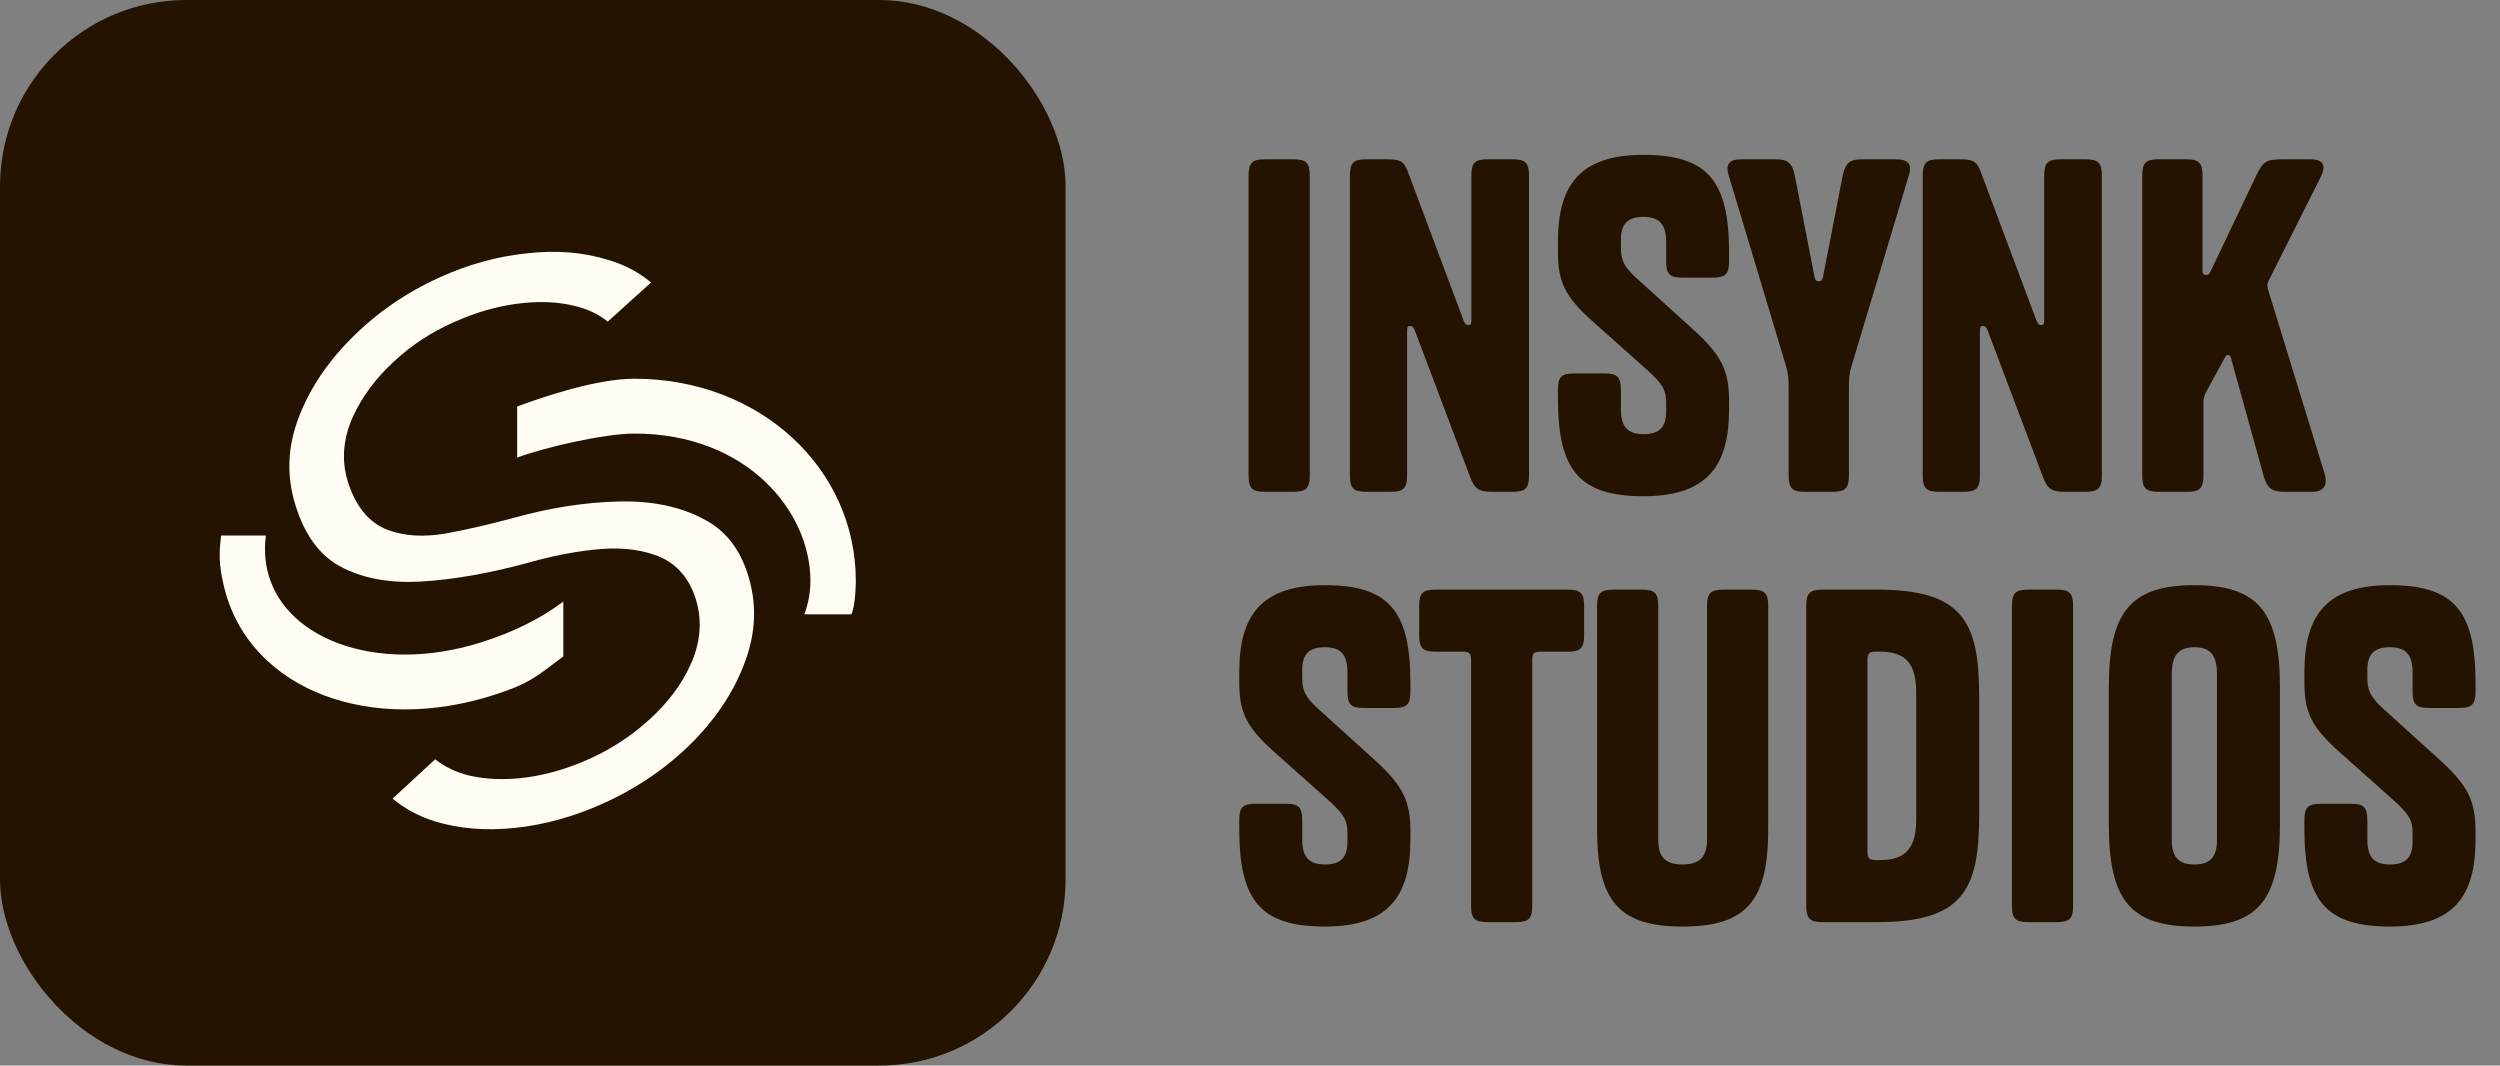 <svg width="122" height="52" viewBox="0 0 122 52" fill="none" xmlns="http://www.w3.org/2000/svg">
<rect x="0" y="0" width="122" height="52" fill="#808080" stroke="none"/>
<rect width="52" height="52" rx="9.09" fill="#251302"/>
<path fill-rule="evenodd" clip-rule="evenodd" d="M30.962 21.158C29.514 21.158 26.639 21.812 25.238 22.328V19.836C26.602 19.334 29.135 18.482 30.962 18.482C37.101 18.482 41.764 22.872 41.764 28.347C41.764 28.347 41.764 29.518 41.547 29.978H39.254C39.449 29.446 39.549 28.902 39.549 28.347C39.549 24.957 36.45 21.158 30.962 21.158Z" fill="#FFFDF3"/>
<path fill-rule="evenodd" clip-rule="evenodd" d="M31.698 35.106C30.833 35.901 29.849 36.544 28.755 37.038C27.733 37.498 26.709 37.8 25.683 37.94L25.68 37.94C24.672 38.072 23.732 38.044 22.865 37.84L22.849 37.836C22.243 37.677 21.698 37.423 21.238 37.053L19.16 38.972C19.735 39.458 20.422 39.832 21.235 40.086C22.418 40.443 23.721 40.552 25.151 40.399C26.584 40.246 28.009 39.851 29.427 39.212C31.13 38.444 32.593 37.432 33.825 36.185C35.066 34.92 35.915 33.571 36.409 32.148L36.41 32.147C36.896 30.753 36.922 29.416 36.511 28.085C36.105 26.772 35.39 25.87 34.333 25.329L34.324 25.324C33.205 24.73 31.84 24.434 30.205 24.474L30.203 24.474C28.558 24.508 26.828 24.778 25.012 25.288L25.003 25.291C23.823 25.605 22.738 25.853 21.746 26.036L21.735 26.038C20.698 26.212 19.754 26.172 18.932 25.865C17.978 25.508 17.332 24.658 16.971 23.491C16.638 22.418 16.765 21.325 17.243 20.291C17.693 19.319 18.358 18.444 19.208 17.656C20.073 16.844 21.06 16.2 22.162 15.717C23.182 15.258 24.199 14.959 25.212 14.826C26.23 14.688 27.173 14.715 28.031 14.926C28.642 15.068 29.193 15.317 29.658 15.695L31.771 13.786C31.179 13.286 30.474 12.912 29.645 12.673L29.635 12.67C28.436 12.306 27.128 12.199 25.703 12.364L25.696 12.365C24.276 12.512 22.871 12.898 21.48 13.526C19.791 14.287 18.33 15.304 17.088 16.57L17.087 16.572C15.856 17.818 15.004 19.16 14.497 20.593C14.022 21.962 13.998 23.296 14.415 24.644C14.873 26.124 15.596 27.083 16.568 27.624C17.629 28.201 18.937 28.469 20.519 28.381C22.15 28.285 23.94 27.971 25.89 27.43C26.949 27.131 27.996 26.927 29.029 26.819C30.103 26.703 31.076 26.776 31.931 27.072C32.898 27.395 33.609 28.118 33.956 29.238C34.29 30.318 34.17 31.415 33.691 32.452C33.251 33.429 32.573 34.309 31.698 35.106Z" fill="#FFFDF3"/>
<path fill-rule="evenodd" clip-rule="evenodd" d="M23.57 31.318C25.05 30.84 26.36 30.207 27.49 29.356L27.49 32.032C26.167 33.028 25.827 33.358 24.144 33.902C21.166 34.866 18.215 34.836 15.835 33.943C13.471 33.055 11.508 31.234 10.9 28.493C10.696 27.574 10.673 27.054 10.793 26.134L12.976 26.134C12.901 26.708 12.921 27.265 13.04 27.801C13.382 29.342 14.555 30.66 16.493 31.388C18.415 32.11 20.933 32.171 23.57 31.318Z" fill="#FFFDF3"/>
<path d="M63.916 8.573C63.916 7.946 63.743 7.773 63.116 7.773H61.731C61.103 7.773 60.93 7.946 60.93 8.573V23.199C60.93 23.827 61.103 24 61.731 24H63.116C63.743 24 63.916 23.827 63.916 23.199V8.573ZM71.803 15.627C71.803 15.821 71.76 15.865 71.652 15.865C71.565 15.865 71.5 15.821 71.435 15.67L68.687 8.335C68.493 7.837 68.276 7.773 67.649 7.773H66.675C66.048 7.773 65.875 7.946 65.875 8.573V23.199C65.875 23.827 66.048 24 66.675 24H67.865C68.493 24 68.666 23.827 68.666 23.199V16.146C68.666 15.951 68.709 15.908 68.817 15.908C68.904 15.908 68.969 15.951 69.034 16.103L71.738 23.264C71.955 23.849 72.149 24 72.82 24H73.815C74.443 24 74.616 23.827 74.616 23.199V8.573C74.616 7.946 74.443 7.773 73.815 7.773H72.604C71.976 7.773 71.803 7.946 71.803 8.573V15.627ZM79.835 13.55C79.23 12.987 79.1 12.684 79.1 12.057V11.689C79.1 10.91 79.446 10.585 80.203 10.585C80.96 10.585 81.307 10.931 81.307 11.797V12.749C81.307 13.376 81.48 13.55 82.107 13.55H83.579C84.206 13.55 84.379 13.376 84.379 12.749V12.316C84.379 8.833 83.341 7.556 80.203 7.556C77.066 7.556 76.027 9.071 76.027 11.797V12.273C76.027 13.723 76.33 14.458 77.78 15.735L80.376 18.05C81.177 18.764 81.307 19.067 81.307 19.673V20.084C81.307 20.863 80.96 21.187 80.203 21.187C79.446 21.187 79.1 20.841 79.1 19.976V19.024C79.1 18.396 78.927 18.223 78.299 18.223H76.828C76.2 18.223 76.027 18.396 76.027 19.024V19.456C76.027 22.94 77.066 24.216 80.203 24.216C83.341 24.216 84.379 22.702 84.379 19.976V19.586C84.379 18.137 84.055 17.358 82.605 16.059L79.835 13.55ZM88.756 13.723C88.626 13.723 88.583 13.679 88.54 13.463L87.588 8.573C87.458 7.946 87.242 7.773 86.657 7.773H84.991C84.364 7.773 84.191 8.032 84.364 8.573L87.155 17.855C87.263 18.245 87.285 18.375 87.285 19.002V23.199C87.285 23.827 87.458 24 88.085 24H89.427C90.054 24 90.227 23.827 90.227 23.199V19.002C90.227 18.375 90.249 18.245 90.357 17.855L93.148 8.573C93.321 8.032 93.148 7.773 92.521 7.773H90.855C90.271 7.773 90.054 7.946 89.924 8.573L88.972 13.463C88.929 13.679 88.886 13.723 88.756 13.723ZM99.757 15.627C99.757 15.821 99.714 15.865 99.606 15.865C99.519 15.865 99.454 15.821 99.39 15.67L96.642 8.335C96.447 7.837 96.231 7.773 95.603 7.773H94.63C94.002 7.773 93.829 7.946 93.829 8.573V23.199C93.829 23.827 94.002 24 94.63 24H95.82C96.447 24 96.62 23.827 96.62 23.199V16.146C96.62 15.951 96.663 15.908 96.772 15.908C96.858 15.908 96.923 15.951 96.988 16.103L99.692 23.264C99.909 23.849 100.104 24 100.774 24H101.77C102.397 24 102.57 23.827 102.57 23.199V8.573C102.57 7.946 102.397 7.773 101.77 7.773H100.558C99.93 7.773 99.757 7.946 99.757 8.573V15.627ZM108.869 17.466L110.47 23.243C110.643 23.827 110.86 24 111.509 24H112.829C113.413 24 113.607 23.675 113.434 23.091L110.708 14.22C110.622 13.961 110.622 13.852 110.751 13.614L113.261 8.616C113.521 8.097 113.391 7.773 112.764 7.773H111.422C110.6 7.773 110.448 7.859 110.102 8.573L107.874 13.247C107.809 13.398 107.744 13.42 107.657 13.42C107.549 13.42 107.484 13.376 107.484 13.203V8.573C107.484 7.946 107.311 7.773 106.684 7.773H105.342C104.715 7.773 104.542 7.946 104.542 8.573V23.199C104.542 23.827 104.715 24 105.342 24H106.727C107.354 24 107.528 23.827 107.528 23.199V19.694C107.528 19.435 107.549 19.348 107.657 19.132L108.588 17.422C108.674 17.271 108.826 17.293 108.869 17.466ZM64.284 34.55C63.678 33.987 63.548 33.684 63.548 33.057V32.689C63.548 31.91 63.895 31.585 64.652 31.585C65.409 31.585 65.755 31.931 65.755 32.797V33.749C65.755 34.376 65.928 34.55 66.556 34.55H68.027C68.655 34.55 68.828 34.376 68.828 33.749V33.316C68.828 29.833 67.789 28.556 64.652 28.556C61.515 28.556 60.476 30.071 60.476 32.797V33.273C60.476 34.723 60.779 35.458 62.229 36.735L64.825 39.05C65.626 39.764 65.755 40.067 65.755 40.673V41.084C65.755 41.863 65.409 42.187 64.652 42.187C63.895 42.187 63.548 41.841 63.548 40.976V40.024C63.548 39.396 63.375 39.223 62.748 39.223H61.277C60.649 39.223 60.476 39.396 60.476 40.024V40.456C60.476 43.94 61.515 45.216 64.652 45.216C67.789 45.216 68.828 43.702 68.828 40.976V40.586C68.828 39.136 68.503 38.358 67.053 37.059L64.284 34.55ZM76.504 31.802C77.132 31.802 77.305 31.629 77.305 31.001V29.573C77.305 28.946 77.132 28.773 76.504 28.773H70.057C69.429 28.773 69.256 28.946 69.256 29.573V31.001C69.256 31.629 69.429 31.802 70.057 31.802H71.398C71.701 31.802 71.788 31.888 71.788 32.191V44.199C71.788 44.827 71.961 45 72.588 45H73.973C74.6 45 74.774 44.827 74.774 44.199V32.191C74.774 31.888 74.86 31.802 75.163 31.802H76.504ZM83.303 29.573V40.976C83.303 41.841 82.913 42.187 82.113 42.187C81.291 42.187 80.923 41.841 80.923 40.976V29.573C80.923 28.946 80.75 28.773 80.122 28.773H78.738C78.11 28.773 77.937 28.946 77.937 29.573V40.456C77.937 43.94 78.976 45.216 82.113 45.216C85.25 45.216 86.289 43.94 86.289 40.456V29.573C86.289 28.946 86.116 28.773 85.488 28.773H84.103C83.476 28.773 83.303 28.946 83.303 29.573ZM91.585 28.773H88.946C88.318 28.773 88.145 28.946 88.145 29.573V44.199C88.145 44.827 88.318 45 88.946 45H91.585C95.74 45 96.584 43.485 96.584 39.807V33.965C96.584 30.287 95.74 28.773 91.585 28.773ZM91.52 31.802H91.758C92.97 31.802 93.511 32.364 93.511 33.771V40.002C93.511 41.408 92.97 41.971 91.758 41.971H91.52C91.218 41.971 91.131 41.863 91.131 41.581V32.191C91.131 31.888 91.218 31.802 91.52 31.802ZM101.168 29.573C101.168 28.946 100.994 28.773 100.367 28.773H98.982C98.355 28.773 98.182 28.946 98.182 29.573V44.199C98.182 44.827 98.355 45 98.982 45H100.367C100.994 45 101.168 44.827 101.168 44.199V29.573ZM111.261 40.24V33.533C111.261 29.898 110.223 28.556 107.086 28.556C103.948 28.556 102.91 29.898 102.91 33.533V40.24C102.91 43.897 103.948 45.216 107.086 45.216C110.223 45.216 111.261 43.897 111.261 40.24ZM105.982 40.976V32.905C105.982 31.953 106.328 31.585 107.086 31.585C107.843 31.585 108.189 31.953 108.189 32.905V40.976C108.189 41.841 107.843 42.187 107.086 42.187C106.328 42.187 105.982 41.841 105.982 40.976ZM116.263 34.55C115.657 33.987 115.527 33.684 115.527 33.057V32.689C115.527 31.91 115.873 31.585 116.63 31.585C117.388 31.585 117.734 31.931 117.734 32.797V33.749C117.734 34.376 117.907 34.55 118.534 34.55H120.006C120.633 34.55 120.806 34.376 120.806 33.749V33.316C120.806 29.833 119.768 28.556 116.63 28.556C113.493 28.556 112.455 30.071 112.455 32.797V33.273C112.455 34.723 112.758 35.458 114.207 36.735L116.804 39.05C117.604 39.764 117.734 40.067 117.734 40.673V41.084C117.734 41.863 117.388 42.187 116.63 42.187C115.873 42.187 115.527 41.841 115.527 40.976V40.024C115.527 39.396 115.354 39.223 114.726 39.223H113.255C112.628 39.223 112.455 39.396 112.455 40.024V40.456C112.455 43.94 113.493 45.216 116.63 45.216C119.768 45.216 120.806 43.702 120.806 40.976V40.586C120.806 39.136 120.482 38.358 119.032 37.059L116.263 34.55Z" fill="#251302"/>
</svg>
